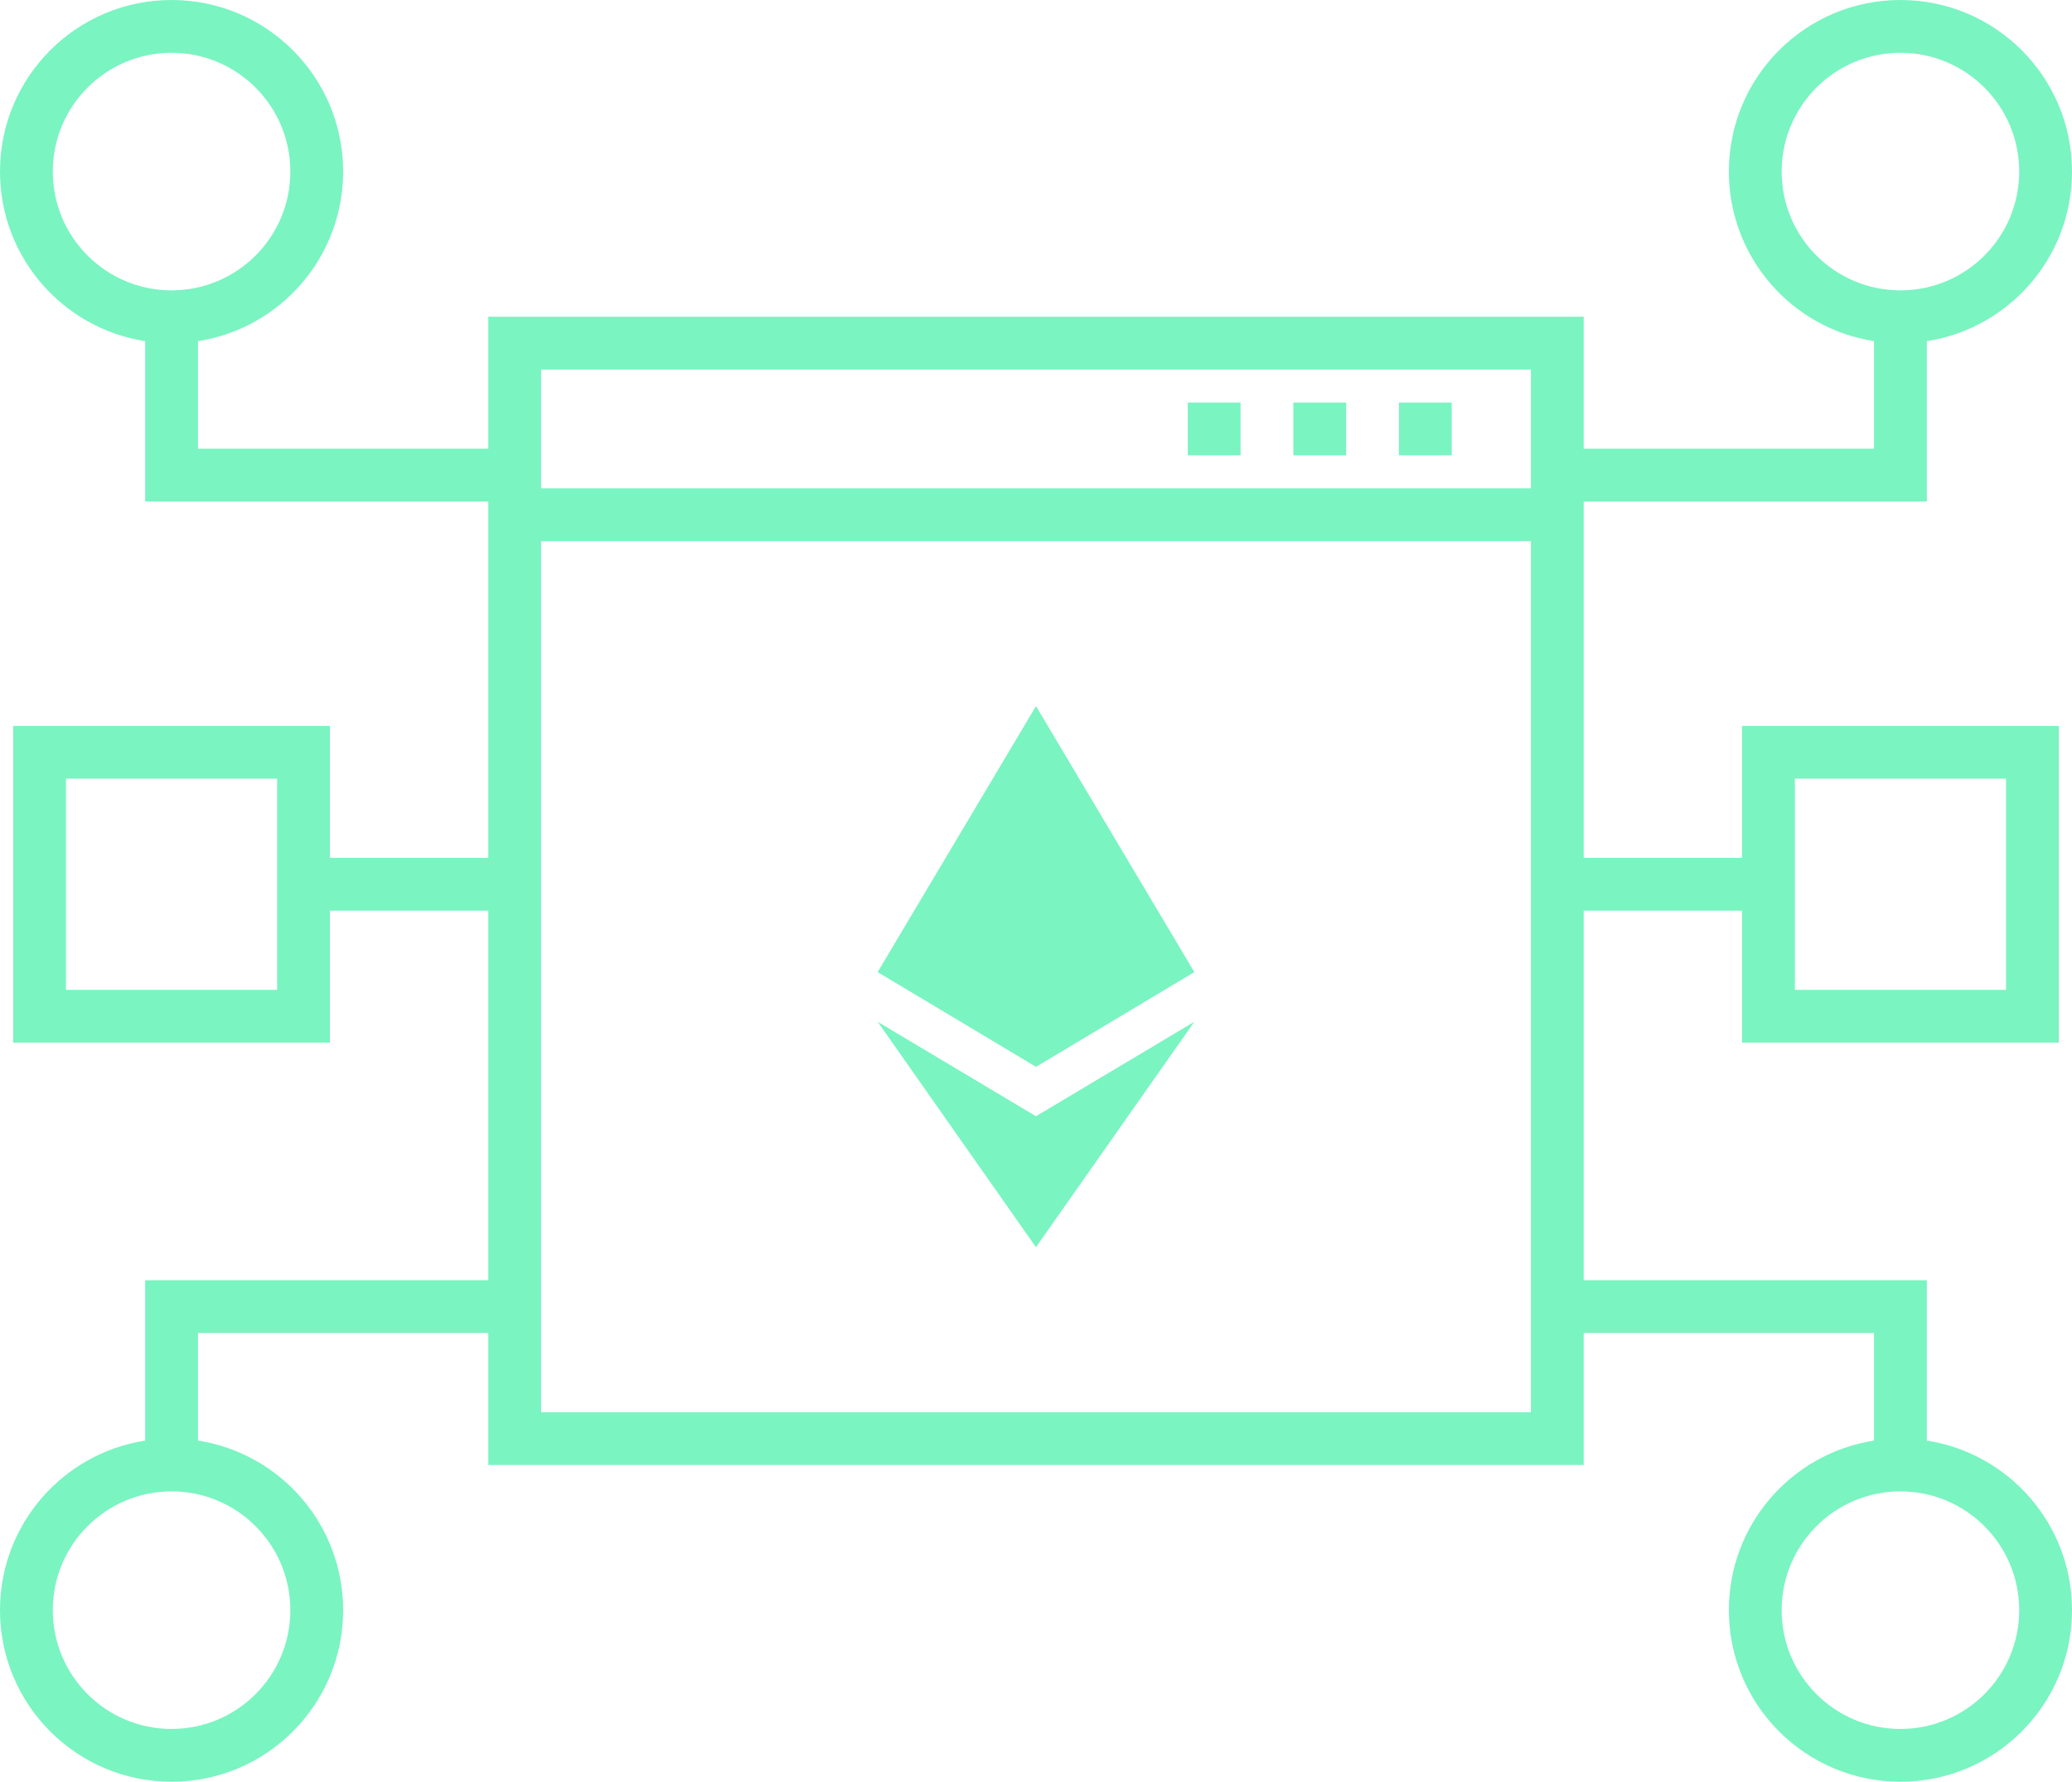 <svg width="157" height="135" viewBox="0 0 157 135" fill="none" xmlns="http://www.w3.org/2000/svg">
<path fill-rule="evenodd" clip-rule="evenodd" d="M13 0C20.18 0 26 5.82 26 13C26 19.5 21.23 24.885 15 25.847V34H37V24H120V34H142V25.847C135.77 24.885 131 19.5 131 13C131 5.82 136.82 0 144 0C151.18 0 157 5.82 157 13C157 19.5 152.23 24.885 146 25.847V38H120V65H132V55H156V79H132V69H120V97H146V109.153C152.23 110.115 157 115.5 157 122C157 129.18 151.18 135 144 135C136.82 135 131 129.18 131 122C131 115.5 135.77 110.115 142 109.153V101H120V111H37V101H15V109.153C21.23 110.115 26 115.5 26 122C26 129.18 20.18 135 13 135C5.82 135 0 129.18 0 122C0 115.5 4.77 110.115 11 109.153V97H37V69H25V79H1V55H25V65H37V38H11V25.847C4.77 24.885 0 19.5 0 13C0 5.82 5.82 0 13 0ZM41 41H116V107H41V41ZM116 28H41V37H116V28ZM106 30.5H110V34.5H106V30.5ZM102 30.5H98V34.5H102V30.5ZM90 30.5H94V34.5H90V30.5ZM90.5 77.417L78.497 94.5L66.5 77.417L78.497 84.576L90.5 77.417ZM78.5 80.833L90.5 73.654L78.5 53.5L66.5 73.654L78.5 80.833ZM13 131C17.971 131 22 126.971 22 122C22 117.029 17.971 113 13 113C8.029 113 4 117.029 4 122C4 126.971 8.029 131 13 131ZM22 13C22 8.029 17.971 4 13 4C8.029 4 4 8.029 4 13C4 17.971 8.029 22 13 22C17.971 22 22 17.971 22 13ZM144 131C139.029 131 135 126.971 135 122C135 117.029 139.029 113 144 113C148.971 113 153 117.029 153 122C153 126.971 148.971 131 144 131ZM135 13C135 8.029 139.029 4 144 4C148.971 4 153 8.029 153 13C153 17.971 148.971 22 144 22C139.029 22 135 17.971 135 13ZM152 59H136V75H152V59ZM21 59H5V75H21V59Z" fill="#7AF4C1"/>
</svg>
